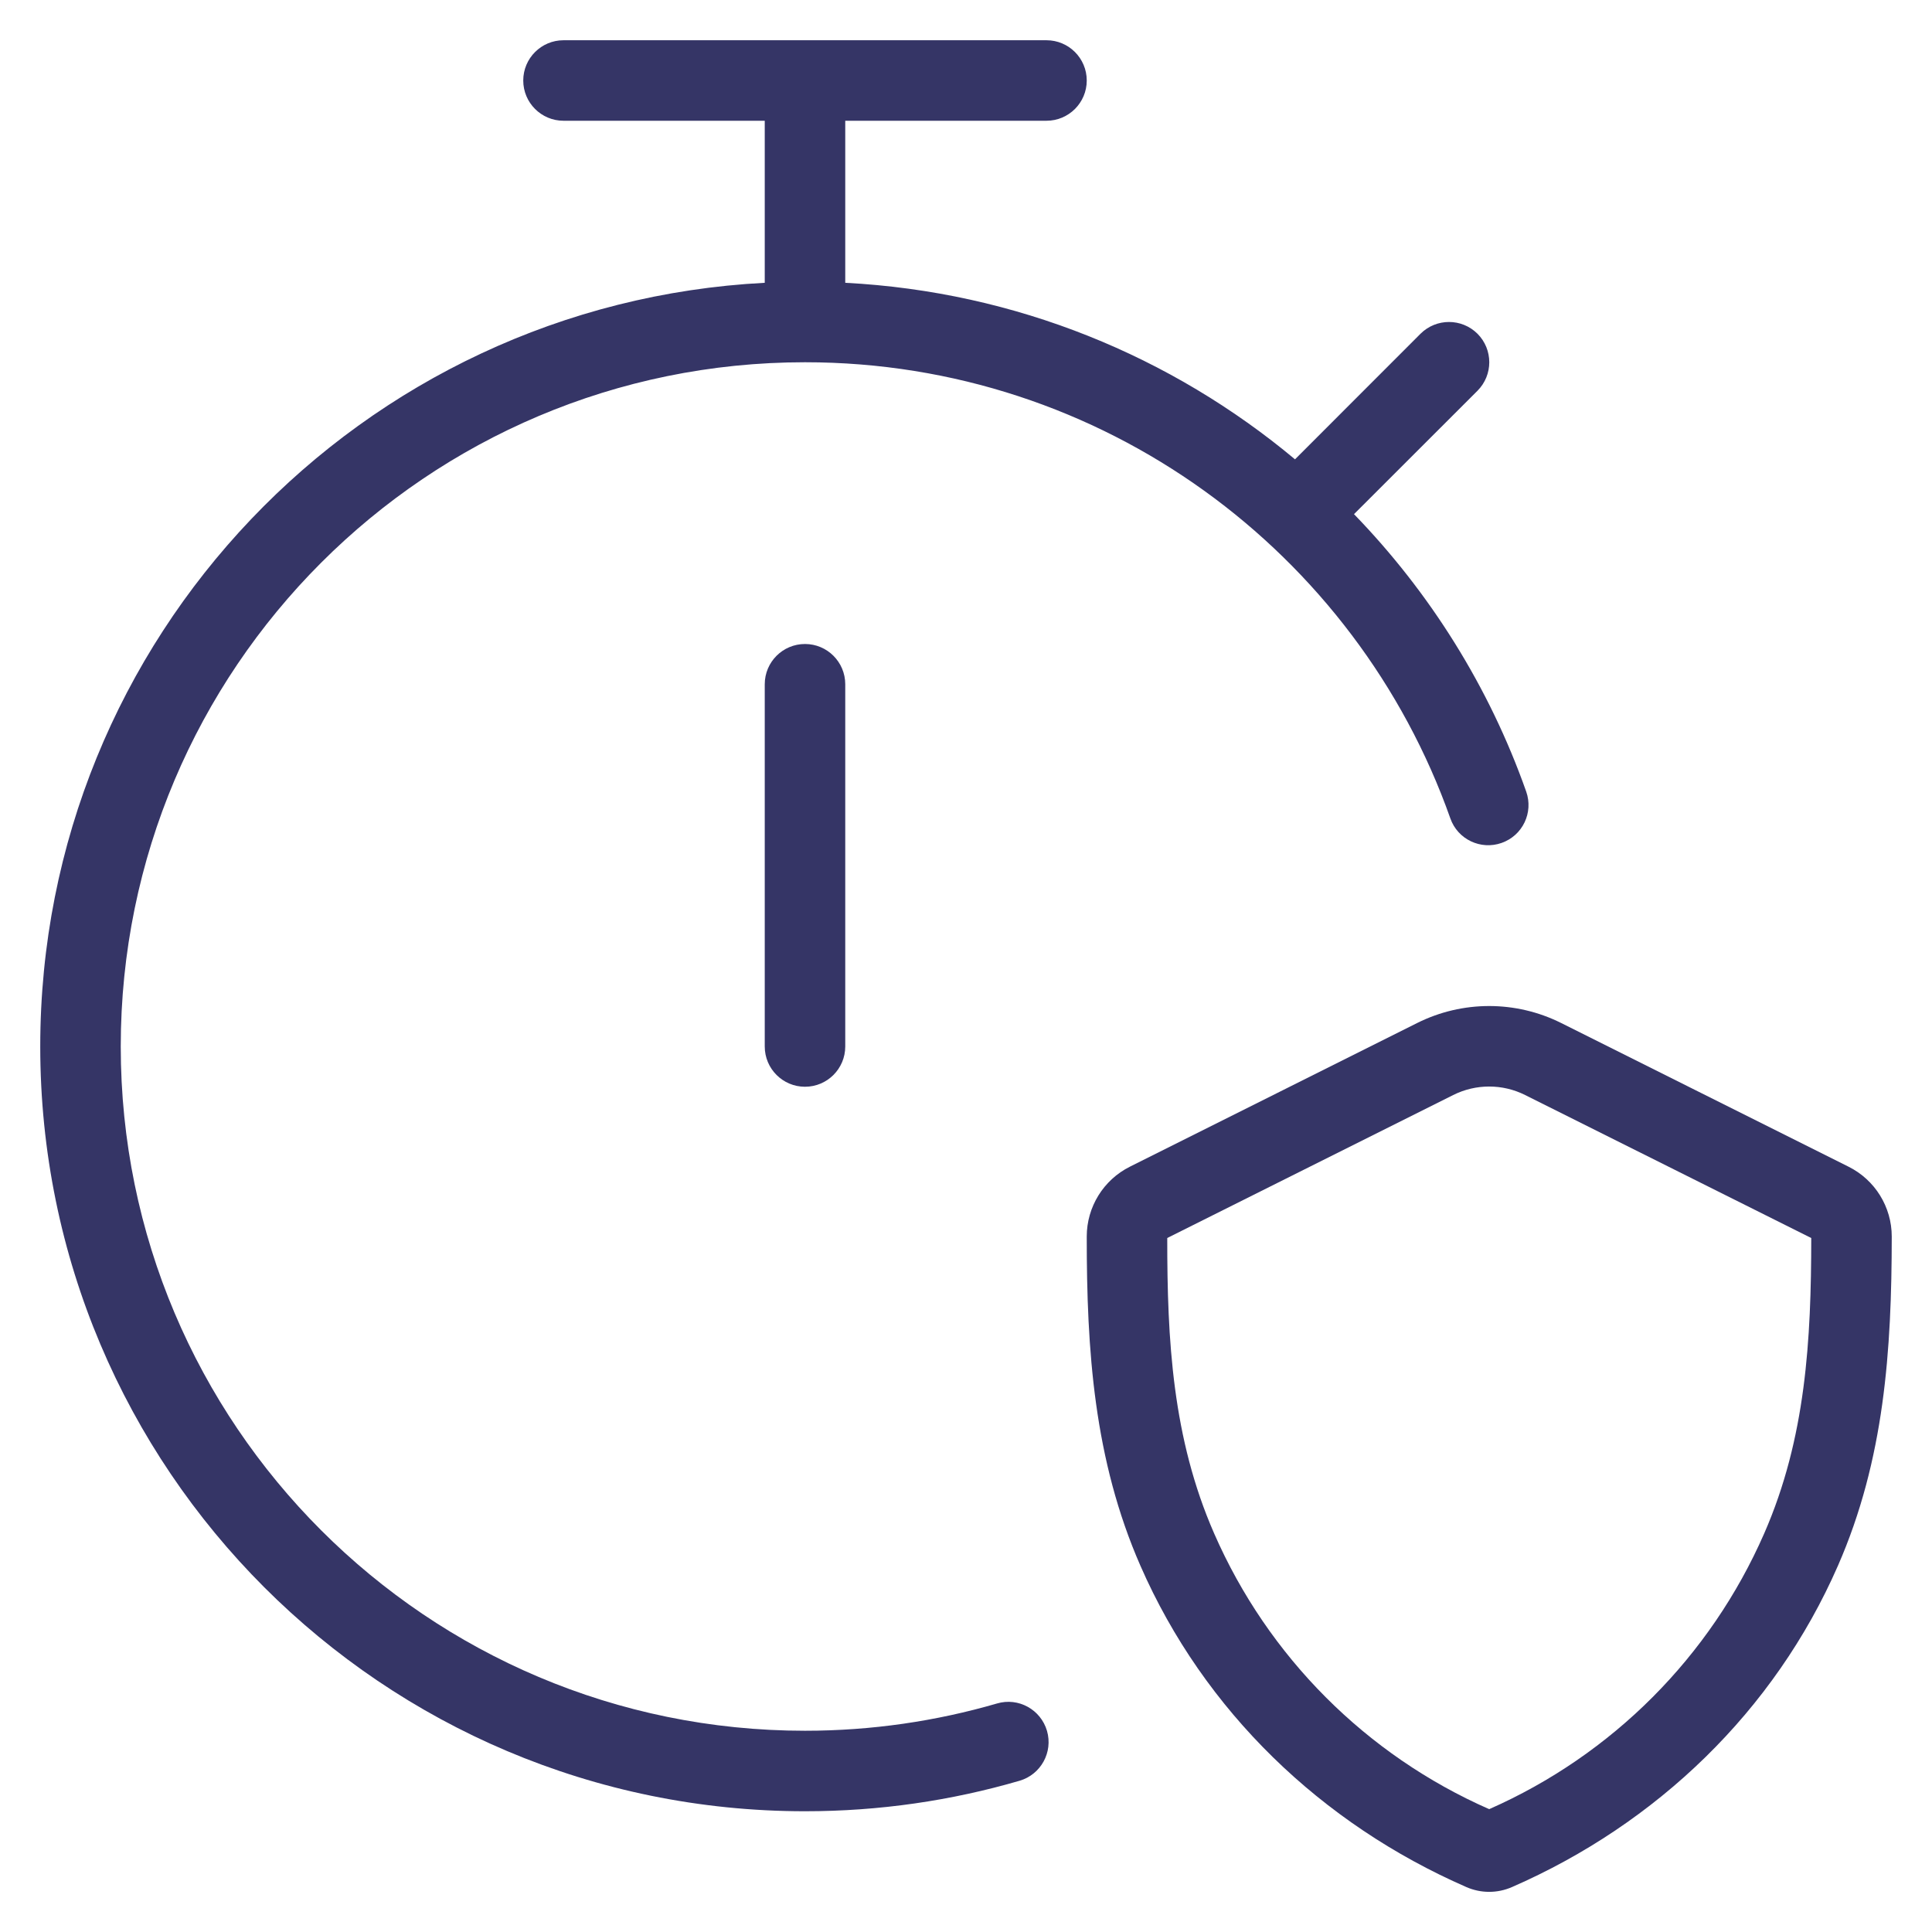 <svg width="24" height="24" viewBox="0 0 24 24" fill="none" xmlns="http://www.w3.org/2000/svg">
<g clip-path="url(#clip0_9001_305123)">
<path d="M6.5 1C6.5 0.724 6.724 0.5 7 0.5H13C13.276 0.5 13.5 0.724 13.5 1C13.5 1.276 13.276 1.5 13 1.5H10.5V3.513C12.621 3.623 14.558 4.429 16.087 5.706L17.646 4.146C17.842 3.951 18.158 3.951 18.354 4.146C18.549 4.342 18.549 4.658 18.354 4.854L16.82 6.387C17.762 7.359 18.499 8.531 18.959 9.833C19.051 10.094 18.915 10.379 18.654 10.471C18.394 10.563 18.108 10.427 18.017 10.167C16.849 6.865 13.7 4.5 10 4.5C5.306 4.5 1.5 8.306 1.5 13C1.5 17.694 5.306 21.5 10 21.5C10.829 21.5 11.629 21.381 12.386 21.161C12.651 21.083 12.928 21.236 13.006 21.501C13.083 21.766 12.931 22.043 12.666 22.121C11.819 22.368 10.925 22.5 10 22.5C4.753 22.5 0.5 18.247 0.5 13C0.5 7.921 4.486 3.773 9.5 3.513V1.5H7C6.724 1.5 6.5 1.276 6.5 1Z" fill="#353566"/>
<path d="M10 8C10.276 8 10.5 8.224 10.5 8.5V13C10.5 13.276 10.276 13.5 10 13.5C9.724 13.5 9.5 13.276 9.5 13V8.5C9.5 8.224 9.724 8 10 8Z" fill="#353566"/>
<path fill-rule="evenodd" clip-rule="evenodd" d="M19.393 12.708C18.83 12.427 18.168 12.427 17.605 12.708L14.036 14.493C13.708 14.657 13.5 14.993 13.5 15.36C13.499 16.774 13.589 18.131 14.167 19.451C14.957 21.257 16.418 22.657 18.216 23.442C18.397 23.521 18.601 23.521 18.782 23.442C20.58 22.657 22.042 21.255 22.832 19.449C23.409 18.13 23.499 16.774 23.5 15.361C23.5 14.993 23.292 14.657 22.963 14.493L19.393 12.708ZM18.052 13.603C18.333 13.462 18.665 13.462 18.946 13.603L22.5 15.379C22.499 16.646 22.434 17.863 21.916 19.048C21.247 20.578 20.027 21.801 18.499 22.474C16.971 21.802 15.752 20.58 15.083 19.05C14.564 17.865 14.499 16.647 14.5 15.379L18.052 13.603Z" fill="#353566"/>
</g>
<defs>
<clipPath id="clip0_9001_305123">
<rect width="24" height="24" fill="white"/>
</clipPath>
</defs>
</svg>
